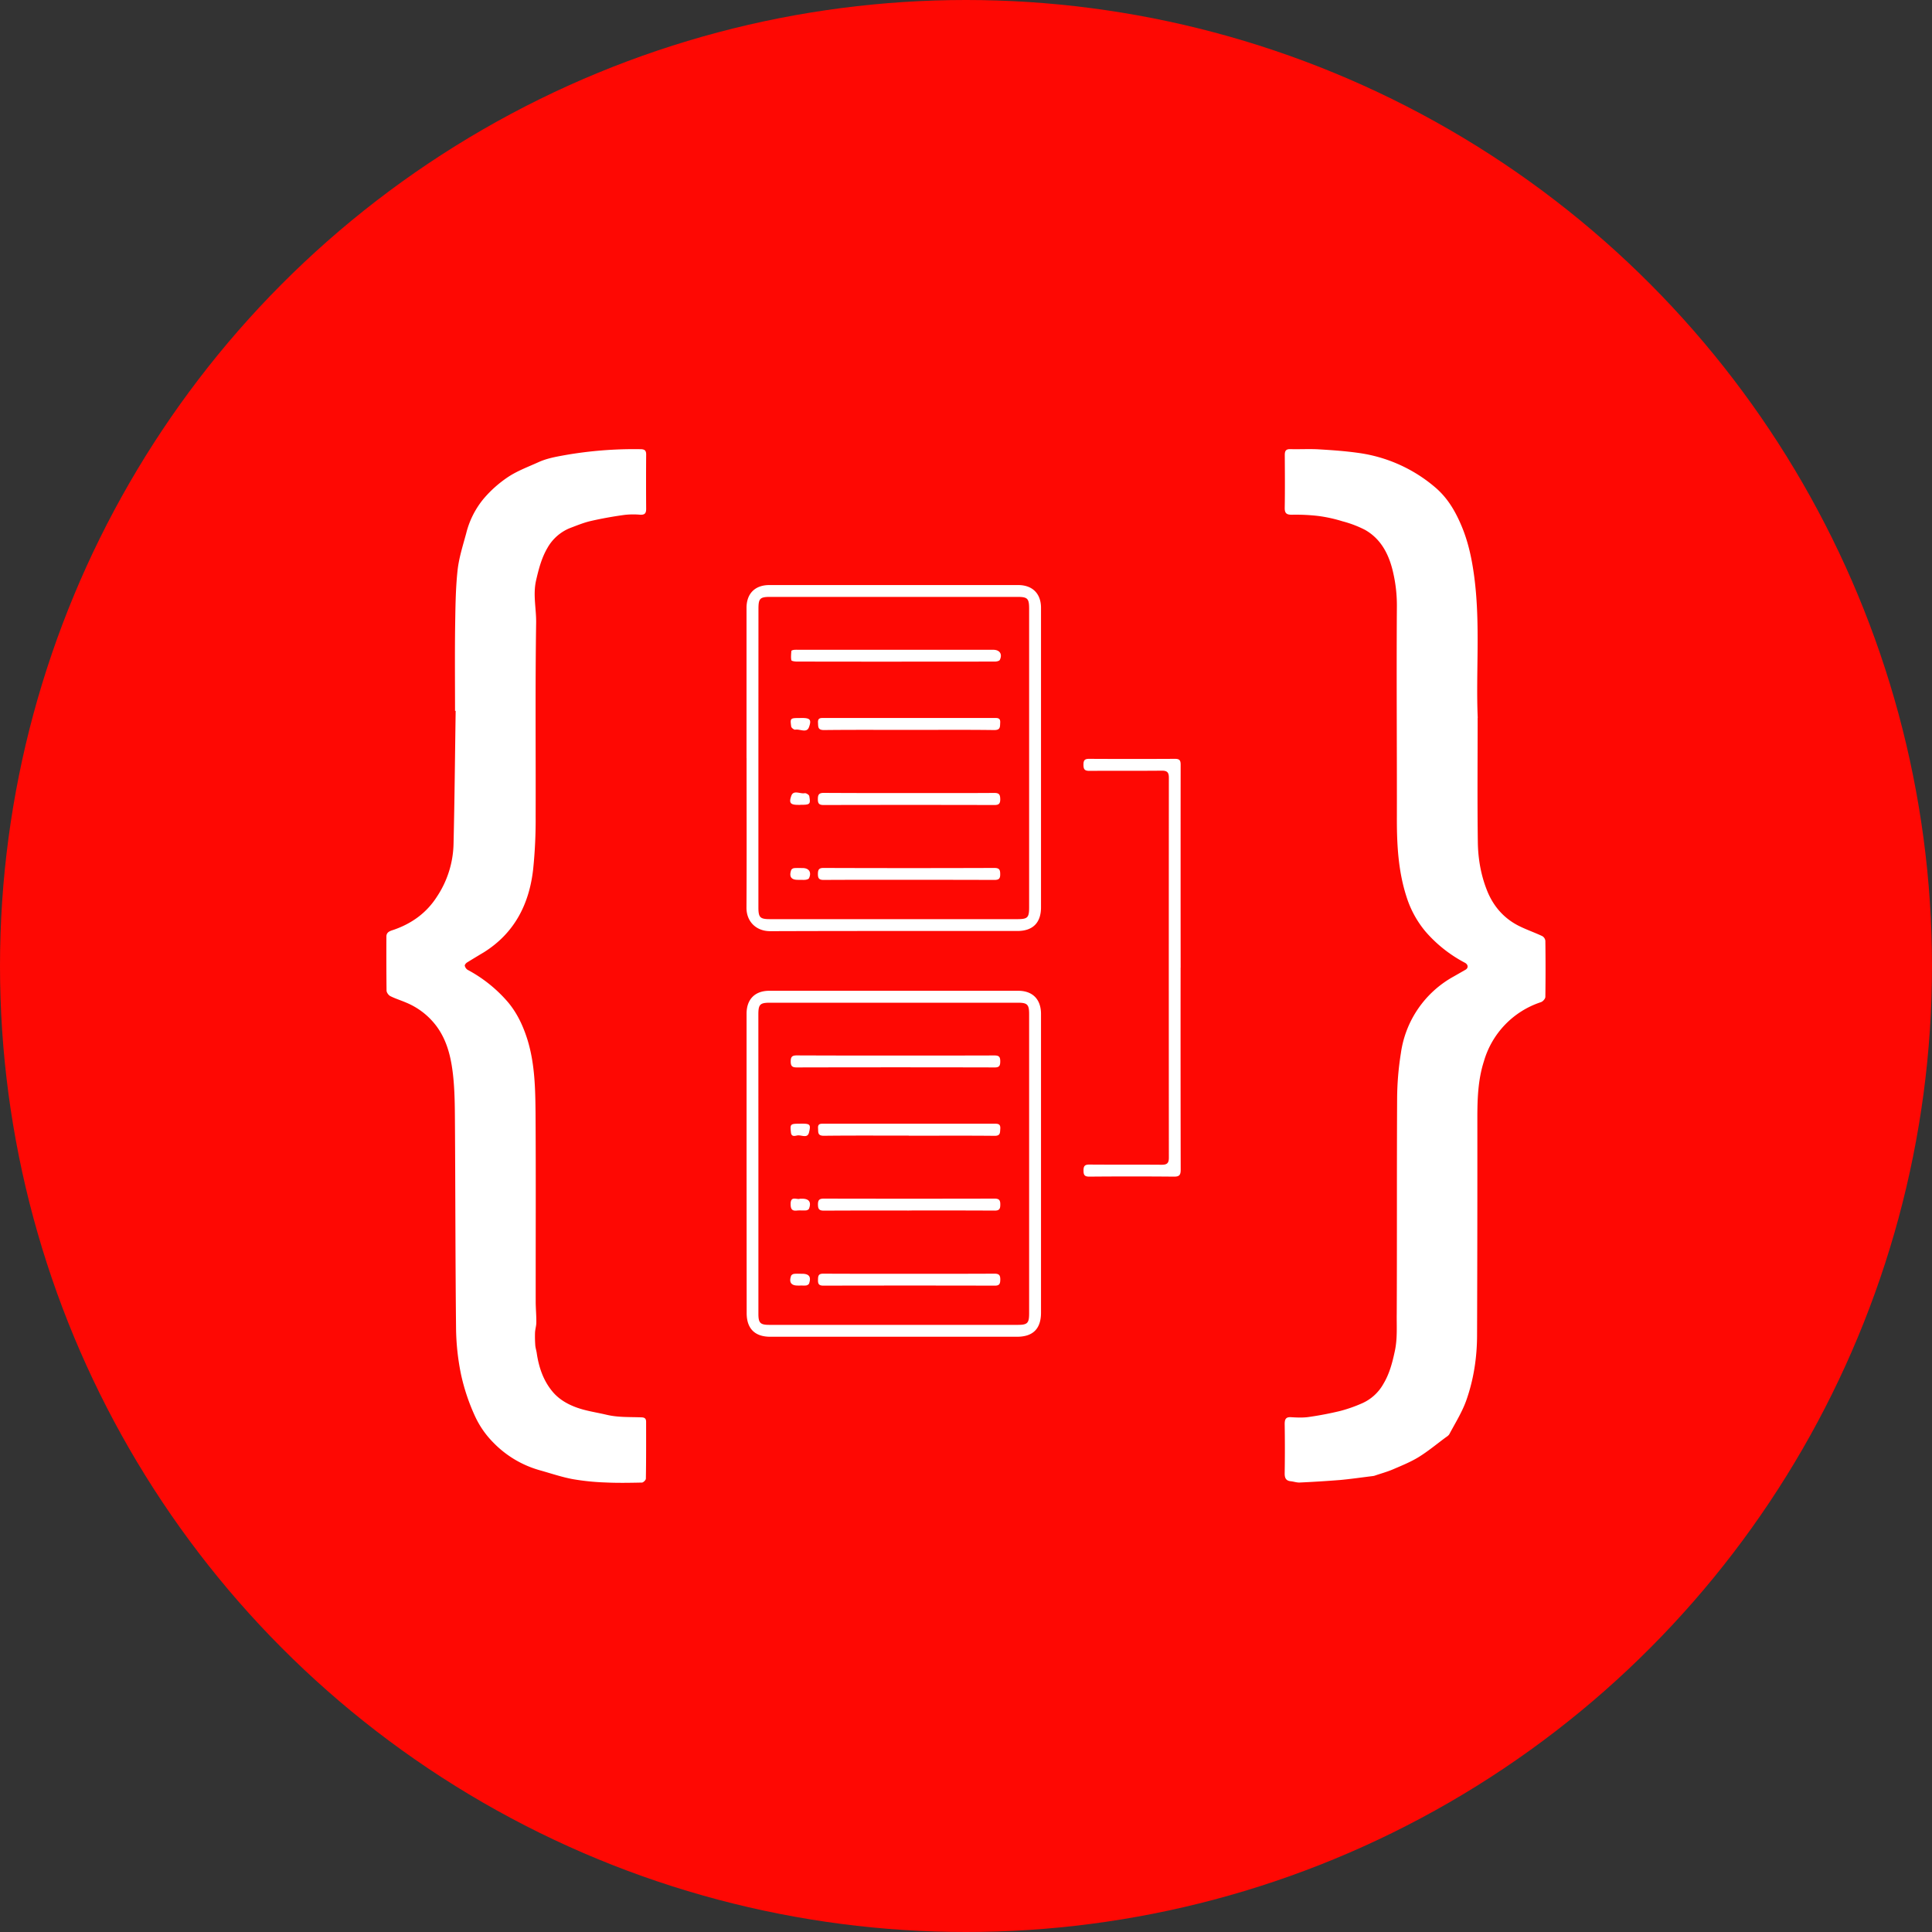 <?xml version="1.0" encoding="utf-8"?>
<svg role="img" viewBox="0 0 24 24" xmlns="http://www.w3.org/2000/svg">
	<rect x="0" y="0" width="24" height="24" fill="#333333" stroke="none"/>
	<title>TypeORM</title>
	<circle cx="12" cy="12" r="12" fill="#FE0803"></circle>
	<path d="M22.593 6.863c0 .9-.008 1.742.004 2.583.006.355.07.708.21 1.038.133.306.35.544.652.692.153.075.314.131.47.204a.134.13 0 0 1 .066.099q.008.58 0 1.16c0 .039-.052.097-.093.11a1.818 1.82 0 0 0-1.178 1.22c-.125.387-.137.785-.137 1.187q.002 2.24-.006 4.48c0 .466-.07.926-.225 1.363-.087.241-.226.463-.347.69-.016.031-.05.052-.08.073-.185.137-.365.287-.56.407-.169.103-.354.177-.535.255-.114.048-.236.082-.352.121q-.025.01-.05.014c-.23.028-.46.062-.689.083q-.418.033-.834.052c-.061.003-.123-.02-.183-.026-.104-.01-.13-.07-.128-.168a31.962 32 0 0 0 0-1.017c0-.104.027-.15.139-.141.117.007.24.012.354-.004q.332-.047.655-.125a2.996 3 0 0 0 .44-.153.94.94 0 0 0 .456-.409c.125-.208.185-.437.236-.676.057-.263.036-.52.04-.78.007-1.485 0-2.97.008-4.456q.003-.47.078-.935a2.148 2.15 0 0 1 1.09-1.585l.25-.143c.061-.037.054-.107-.016-.144a2.797 2.8 0 0 1-.815-.646 2.097 2.1 0 0 1-.39-.711c-.18-.551-.205-1.12-.202-1.694.002-1.446-.01-2.892 0-4.337a2.996 3 0 0 0-.072-.666c-.08-.37-.24-.712-.59-.909a2.298 2.3 0 0 0-.467-.177 2.996 3 0 0 0-.503-.11 3.995 4 0 0 0-.54-.025c-.113.001-.153-.03-.15-.147.006-.364.003-.728.001-1.092 0-.089.03-.122.117-.119.196.005.39-.007.584.004.272.016.545.035.815.073a3.096 3.1 0 0 1 1.598.714c.252.215.408.479.534.772.15.346.226.71.275 1.082.13.99.03 1.986.072 2.918ZM1.421 6.715c0-.581-.006-1.163.002-1.745.006-.382.009-.77.049-1.149.027-.263.11-.52.18-.778a1.798 1.8 0 0 1 .366-.723 2.466 2.4 0 0 1 .508-.449c.194-.127.416-.208.629-.305.17-.076.348-.108.53-.141A8.29 8.3 0 0 1 5.258 1.3c.09 0 .122.027.12.117q-.004.558 0 1.118c0 .091-.028.126-.123.122a1.598 1.6 0 0 0-.321.003 7.99 8 0 0 0-.704.127c-.15.035-.291.094-.434.148a.94.94 0 0 0-.46.406c-.123.208-.183.44-.238.68-.067.3.008.588.002.882-.02 1.329-.006 2.658-.01 3.99a9.988 10 0 0 1-.051 1.098c-.08.724-.385 1.328-1.024 1.727q-.173.103-.345.209c-.023.014-.051.049-.047.068a.14.14 0 0 0 .058.084 2.897 2.9 0 0 1 .843.678c.19.23.311.494.4.78.15.496.159 1.006.164 1.516.008 1.298.002 2.597.003 3.896 0 .144.015.288.013.431 0 .072-.025.143-.027.215q-.004.126.005.253c.003.052.02.104.029.156.043.301.137.583.336.817.131.153.303.252.494.321.201.072.41.1.616.149.246.058.485.044.73.054.065.003.09.03.09.093 0 .392.002.784-.005 1.176 0 .029-.053.081-.082.081-.252.005-.503.01-.754-.002a4.994 5 0 0 1-.678-.069c-.234-.044-.46-.122-.69-.186a2.148 2.15 0 0 1-.955-.572 1.898 1.9 0 0 1-.376-.54 4.195 4.2 0 0 1-.292-.87 4.994 5 0 0 1-.103-.964c-.015-1.423-.013-2.846-.023-4.268-.002-.322-.004-.645-.039-.964-.04-.36-.12-.712-.342-1.013a1.498 1.5 0 0 0-.624-.487c-.11-.048-.226-.083-.334-.137-.037-.02-.077-.075-.077-.115q-.006-.56-.003-1.118c0-.1.088-.118.155-.141.372-.13.676-.348.891-.684a2.048 2.05 0 0 0 .344-1.087c.022-.92.03-1.841.044-2.76h-.016Zm6.035.98v-3.11c0-.295.175-.472.472-.472h5.152c.296 0 .473.177.473.472v6.2c0 .32-.17.49-.488.49-1.708 0-3.412-.002-5.12.004-.287 0-.494-.197-.49-.493.006-1.03.002-2.06.002-3.091m.245.002v3.091c0 .208.035.242.24.242h5.119c.214 0 .246-.03.246-.244V4.603c0-.213-.033-.245-.244-.245H7.945c-.21 0-.242.033-.242.247zm-.245 8.39v-3.1c0-.298.173-.474.471-.474h5.152c.3 0 .473.177.473.48v6.184q0 .499-.496.499h-5.11c-.32 0-.488-.17-.488-.489zm.245.006v3.109c0 .189.039.228.227.228h5.142c.202 0 .236-.035.236-.239v-6.197c0-.197-.038-.234-.233-.234H7.941c-.205 0-.24.035-.24.243zm8.741-4.058q-.002 2.09.002 4.184c0 .11-.03.143-.14.142a96.883 97 0 0 0-1.752 0c-.104 0-.12-.04-.12-.13 0-.093.03-.12.12-.12.5.004 1 0 1.499.004.108 0 .148-.031.148-.145q-.003-3.934 0-7.868c0-.112-.036-.147-.147-.146-.5.005-.999 0-1.498.004-.1 0-.123-.034-.123-.128 0-.09.024-.122.119-.121q.888.005 1.776 0c.096 0 .117.033.117.122q-.002 2.101 0 4.202m-5.9-6.336q-1.024 0-2.047-.002c-.04 0-.109-.01-.113-.028-.012-.061-.004-.127 0-.191 0-.01.031-.02.052-.023q.04-.004.082-.002h4.046c.133 0 .194.088.137.208-.01.024-.066.036-.1.036q-.846.002-1.691.001zm.273 1.413c-.585 0-1.17-.004-1.758.003-.13 0-.118-.068-.123-.153-.007-.102.055-.097.123-.097h3.526c.068 0 .13-.004.123.097-.005.086.006.154-.123.153-.59-.008-1.178-.003-1.766-.003Zm.005 1.307c.59 0 1.178.002 1.767-.002.103 0 .118.041.12.13 0 .093-.03.12-.12.12a737.113 738 0 0 0-3.536 0c-.092 0-.121-.029-.12-.121 0-.09.02-.13.121-.13q.886.005 1.768.003m-.009 1.797c-.585 0-1.173-.002-1.759.002-.093 0-.12-.03-.12-.122 0-.093.023-.128.123-.126q1.764.006 3.528 0c.098 0 .123.03.123.125.002.1-.03.124-.127.123q-.884-.003-1.768-.002M8.564 8.664H8.53c-.16 0-.202-.034-.147-.187.045-.129.185-.035.28-.055.027-.004.087.033.092.06.03.172.017.181-.19.181Zm.003-1.799h.034c.166 0 .206.031.148.19-.047.13-.187.034-.284.052-.023.006-.08-.038-.084-.064-.024-.177-.02-.177.185-.177Zm.002 3.351h-.051q-.206.001-.138-.2c.006-.02.038-.04.06-.042.06-.006.118-.002.176-.002.133 0 .19.086.135.208-.006.018-.041.03-.066.034-.038.006-.078.002-.117.002Zm1.973 3.638q1.025.001 2.047-.002c.092 0 .12.027.12.12 0 .09-.017.13-.119.128a878.942 880 0 0 0-4.093 0c-.096 0-.126-.027-.126-.124s.03-.125.125-.125q1.025.004 2.046.003m.272 1.658c-.585 0-1.171-.004-1.758.003-.134 0-.113-.076-.119-.156-.007-.097.051-.094.12-.094h3.533c.075 0 .126.005.12.103-.007.081.006.15-.12.148-.592-.006-1.184-.002-1.776-.002Zm0 1.551q-.88-.002-1.758.002c-.1 0-.12-.037-.121-.129 0-.091.029-.12.12-.12q1.768.004 3.535 0c.09 0 .121.027.12.12 0 .089-.016.13-.12.128q-.887-.004-1.775-.002Zm.009 1.309q.883.002 1.767-.002c.096 0 .12.033.12.122-.002.086-.015.127-.116.126a742.107 743 0 0 0-3.545 0c-.092 0-.116-.033-.113-.118.001-.08.005-.131.11-.13q.889.004 1.778.002m-2.257-3.108h.025c.177 0 .2.013.157.185-.033.13-.161.042-.246.06-.043.008-.117.033-.127-.06-.02-.179-.016-.184.192-.184Zm-.003 1.554h.046c.14 0 .19.07.141.204-.006.019-.039.036-.062.038-.062.005-.124-.003-.187.003-.1.012-.132-.026-.133-.13-.003-.187.133-.087.195-.115m.002 1.798h-.051c-.135 0-.184-.067-.136-.202.006-.018.038-.038.062-.04.054-.006.11-.002.165-.002.145 0 .192.062.146.2-.006.02-.038.038-.06.042-.042.005-.085.001-.125.001Z" transform="translate(4.8, 4.8) scale(0.6)" fill="white"></path>
</svg>
